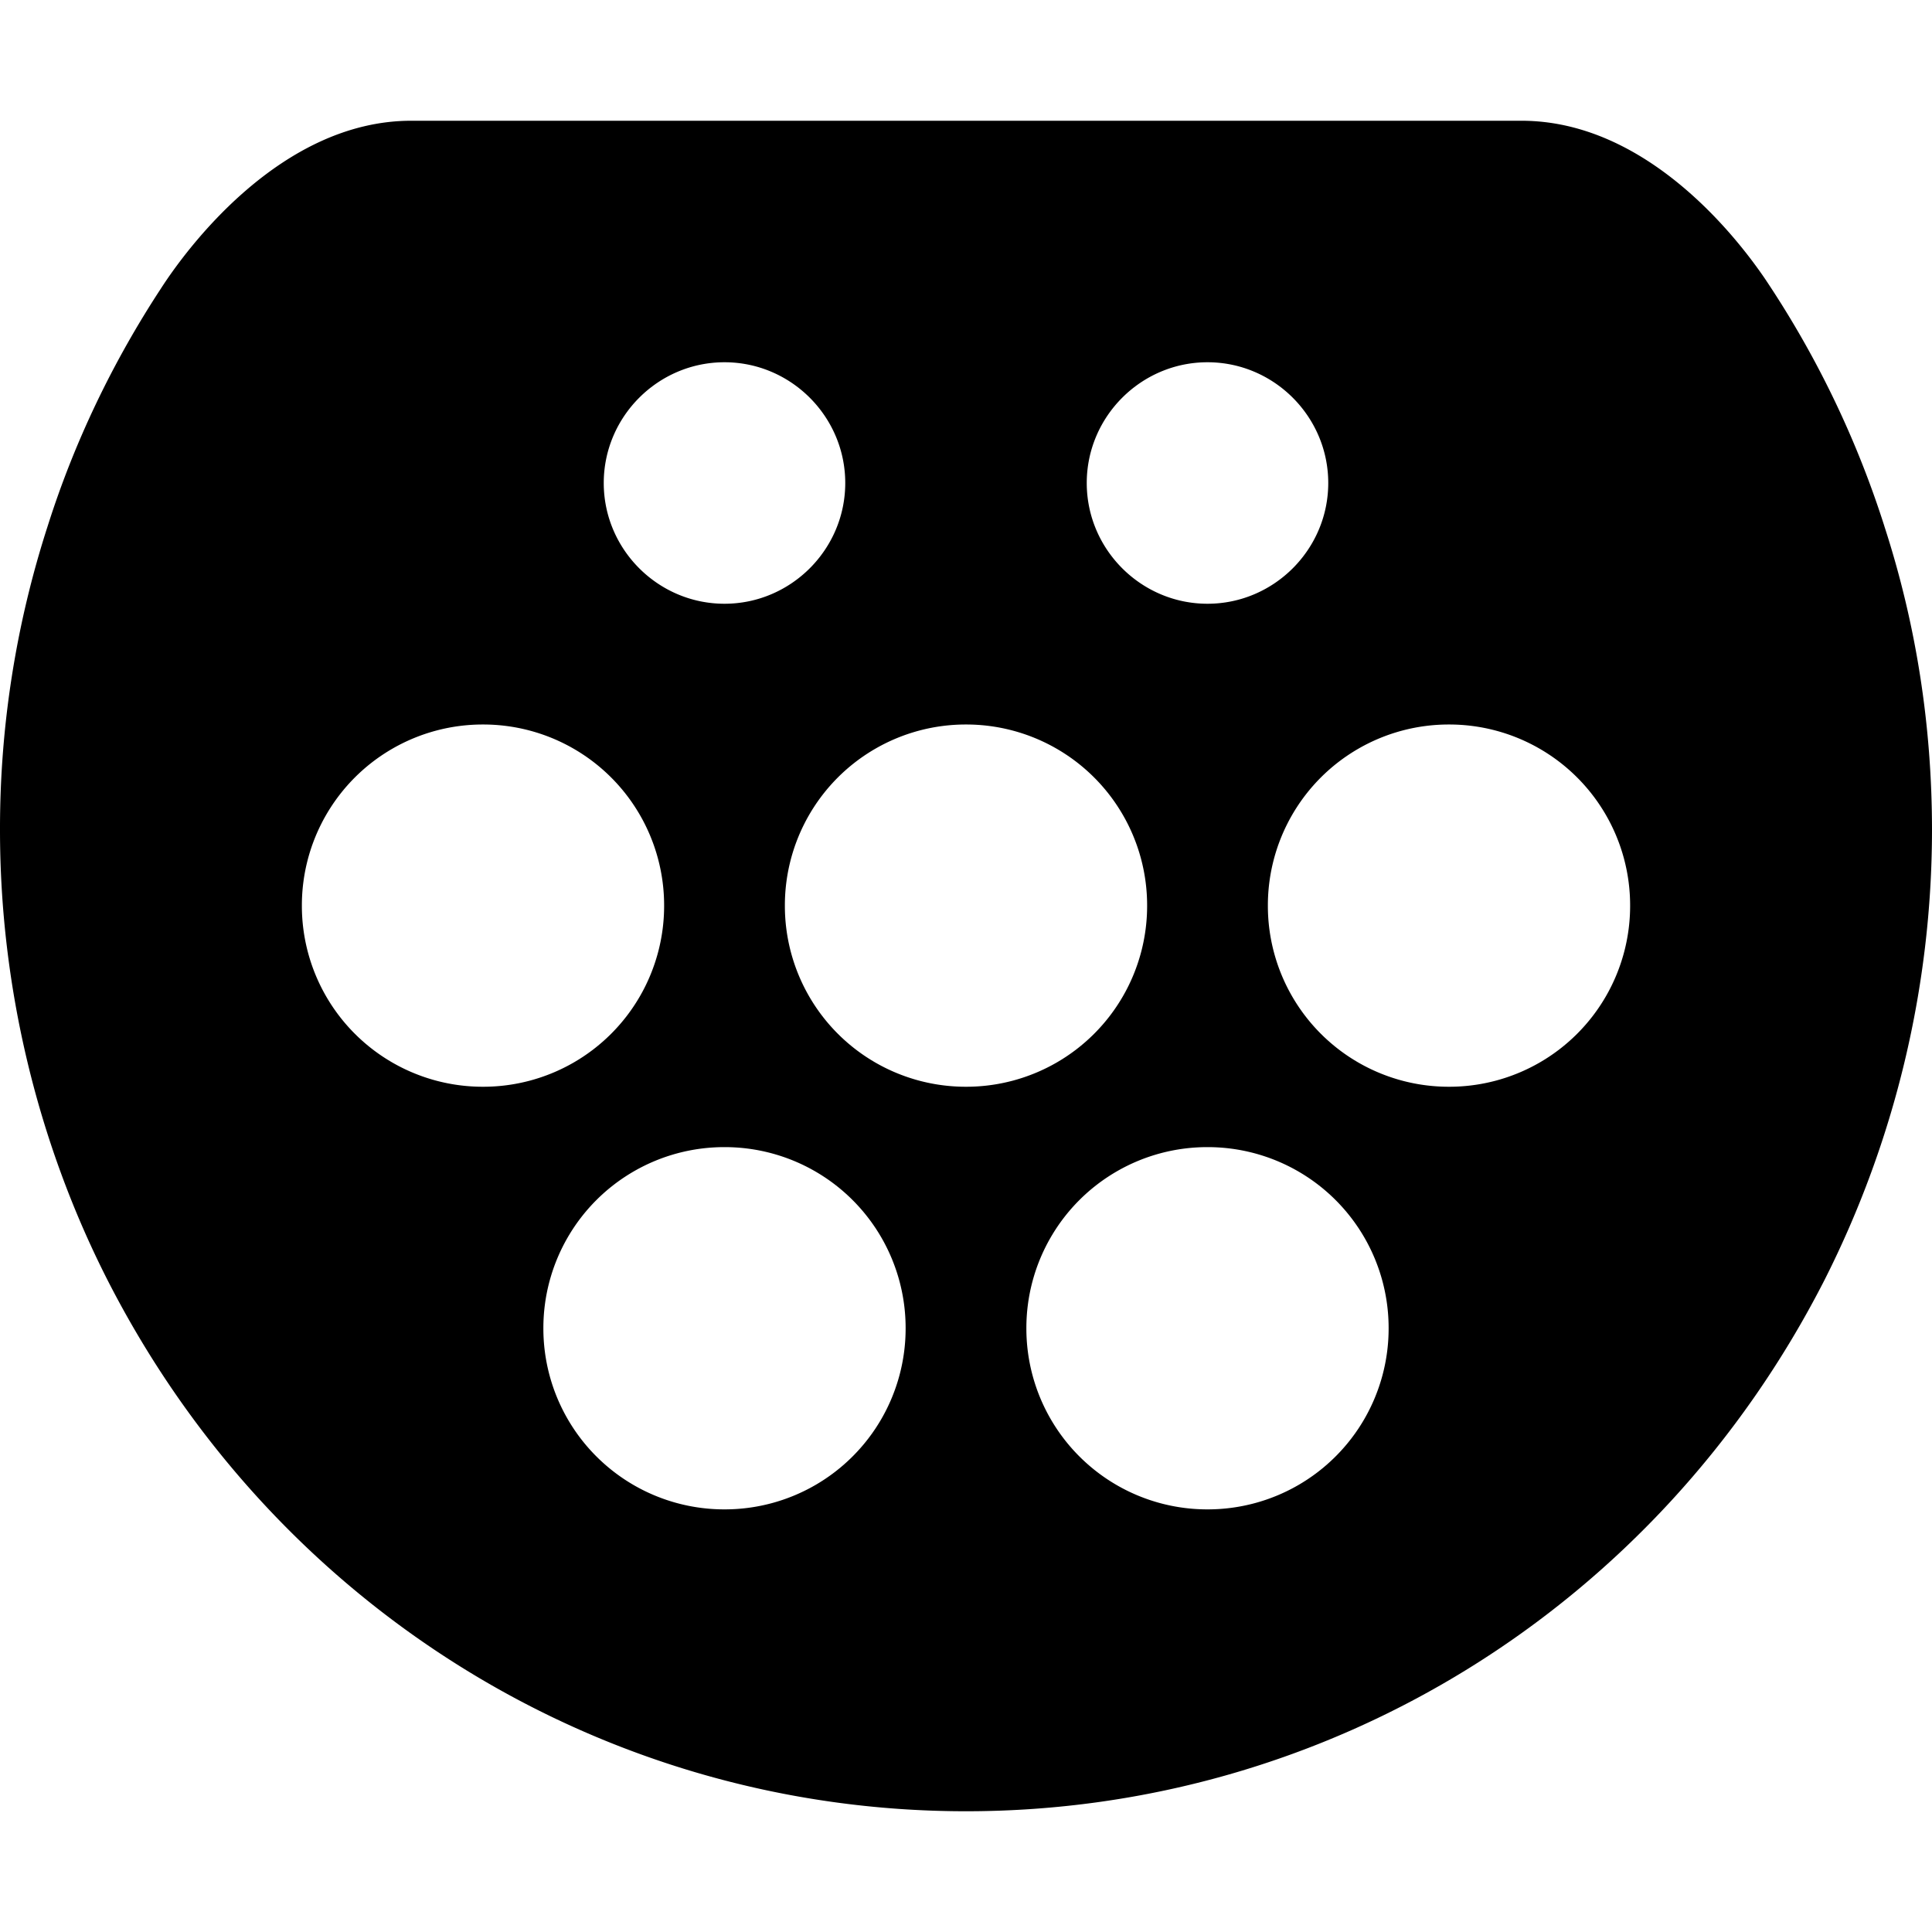 <svg xmlns="http://www.w3.org/2000/svg" width="24" height="24" fill="none" viewBox="0 0 24 24"><path fill="currentColor" fill-rule="evenodd" d="M18 13.5a2.247 2.247 0 0 1-2.25-2.25A2.247 2.247 0 0 1 18 9a2.247 2.247 0 0 1 2.25 2.25A2.247 2.247 0 0 1 18 13.5m-3 5.25a2.247 2.247 0 0 1-2.25-2.25A2.247 2.247 0 0 1 15 14.25a2.247 2.247 0 0 1 2.25 2.25A2.247 2.247 0 0 1 15 18.75m-5.25-7.5A2.247 2.247 0 0 1 12 9a2.247 2.247 0 0 1 2.25 2.25A2.247 2.247 0 0 1 12 13.5a2.247 2.247 0 0 1-2.25-2.25M9 18.75a2.247 2.247 0 0 1-2.25-2.25A2.247 2.247 0 0 1 9 14.25a2.247 2.247 0 0 1 2.25 2.25A2.247 2.247 0 0 1 9 18.75m-5.25-7.5A2.247 2.247 0 0 1 6 9a2.247 2.247 0 0 1 2.25 2.25A2.247 2.247 0 0 1 6 13.5a2.247 2.247 0 0 1-2.25-2.25M9 4.5c.825 0 1.5.675 1.5 1.5S9.825 7.5 9 7.5 7.5 6.825 7.5 6 8.175 4.5 9 4.5m6 0c.825 0 1.5.675 1.5 1.5s-.675 1.5-1.5 1.5-1.5-.675-1.5-1.5.675-1.5 1.5-1.5m8.407 2.032a12.1 12.1 0 0 0-1.485-3.074C21.609 3 20.482 1.5 18.9 1.5H5.108c-1.62 0-2.79 1.59-3.105 2.078-.6.914-1.08 1.912-1.41 2.955A12.2 12.2 0 0 0 0 10.313c0 1.942.465 3.877 1.335 5.587C3.413 19.973 7.5 22.5 12 22.5s8.587-2.527 10.665-6.6A12.4 12.4 0 0 0 24 10.313c0-1.29-.195-2.558-.593-3.78" clip-rule="evenodd"/></svg>